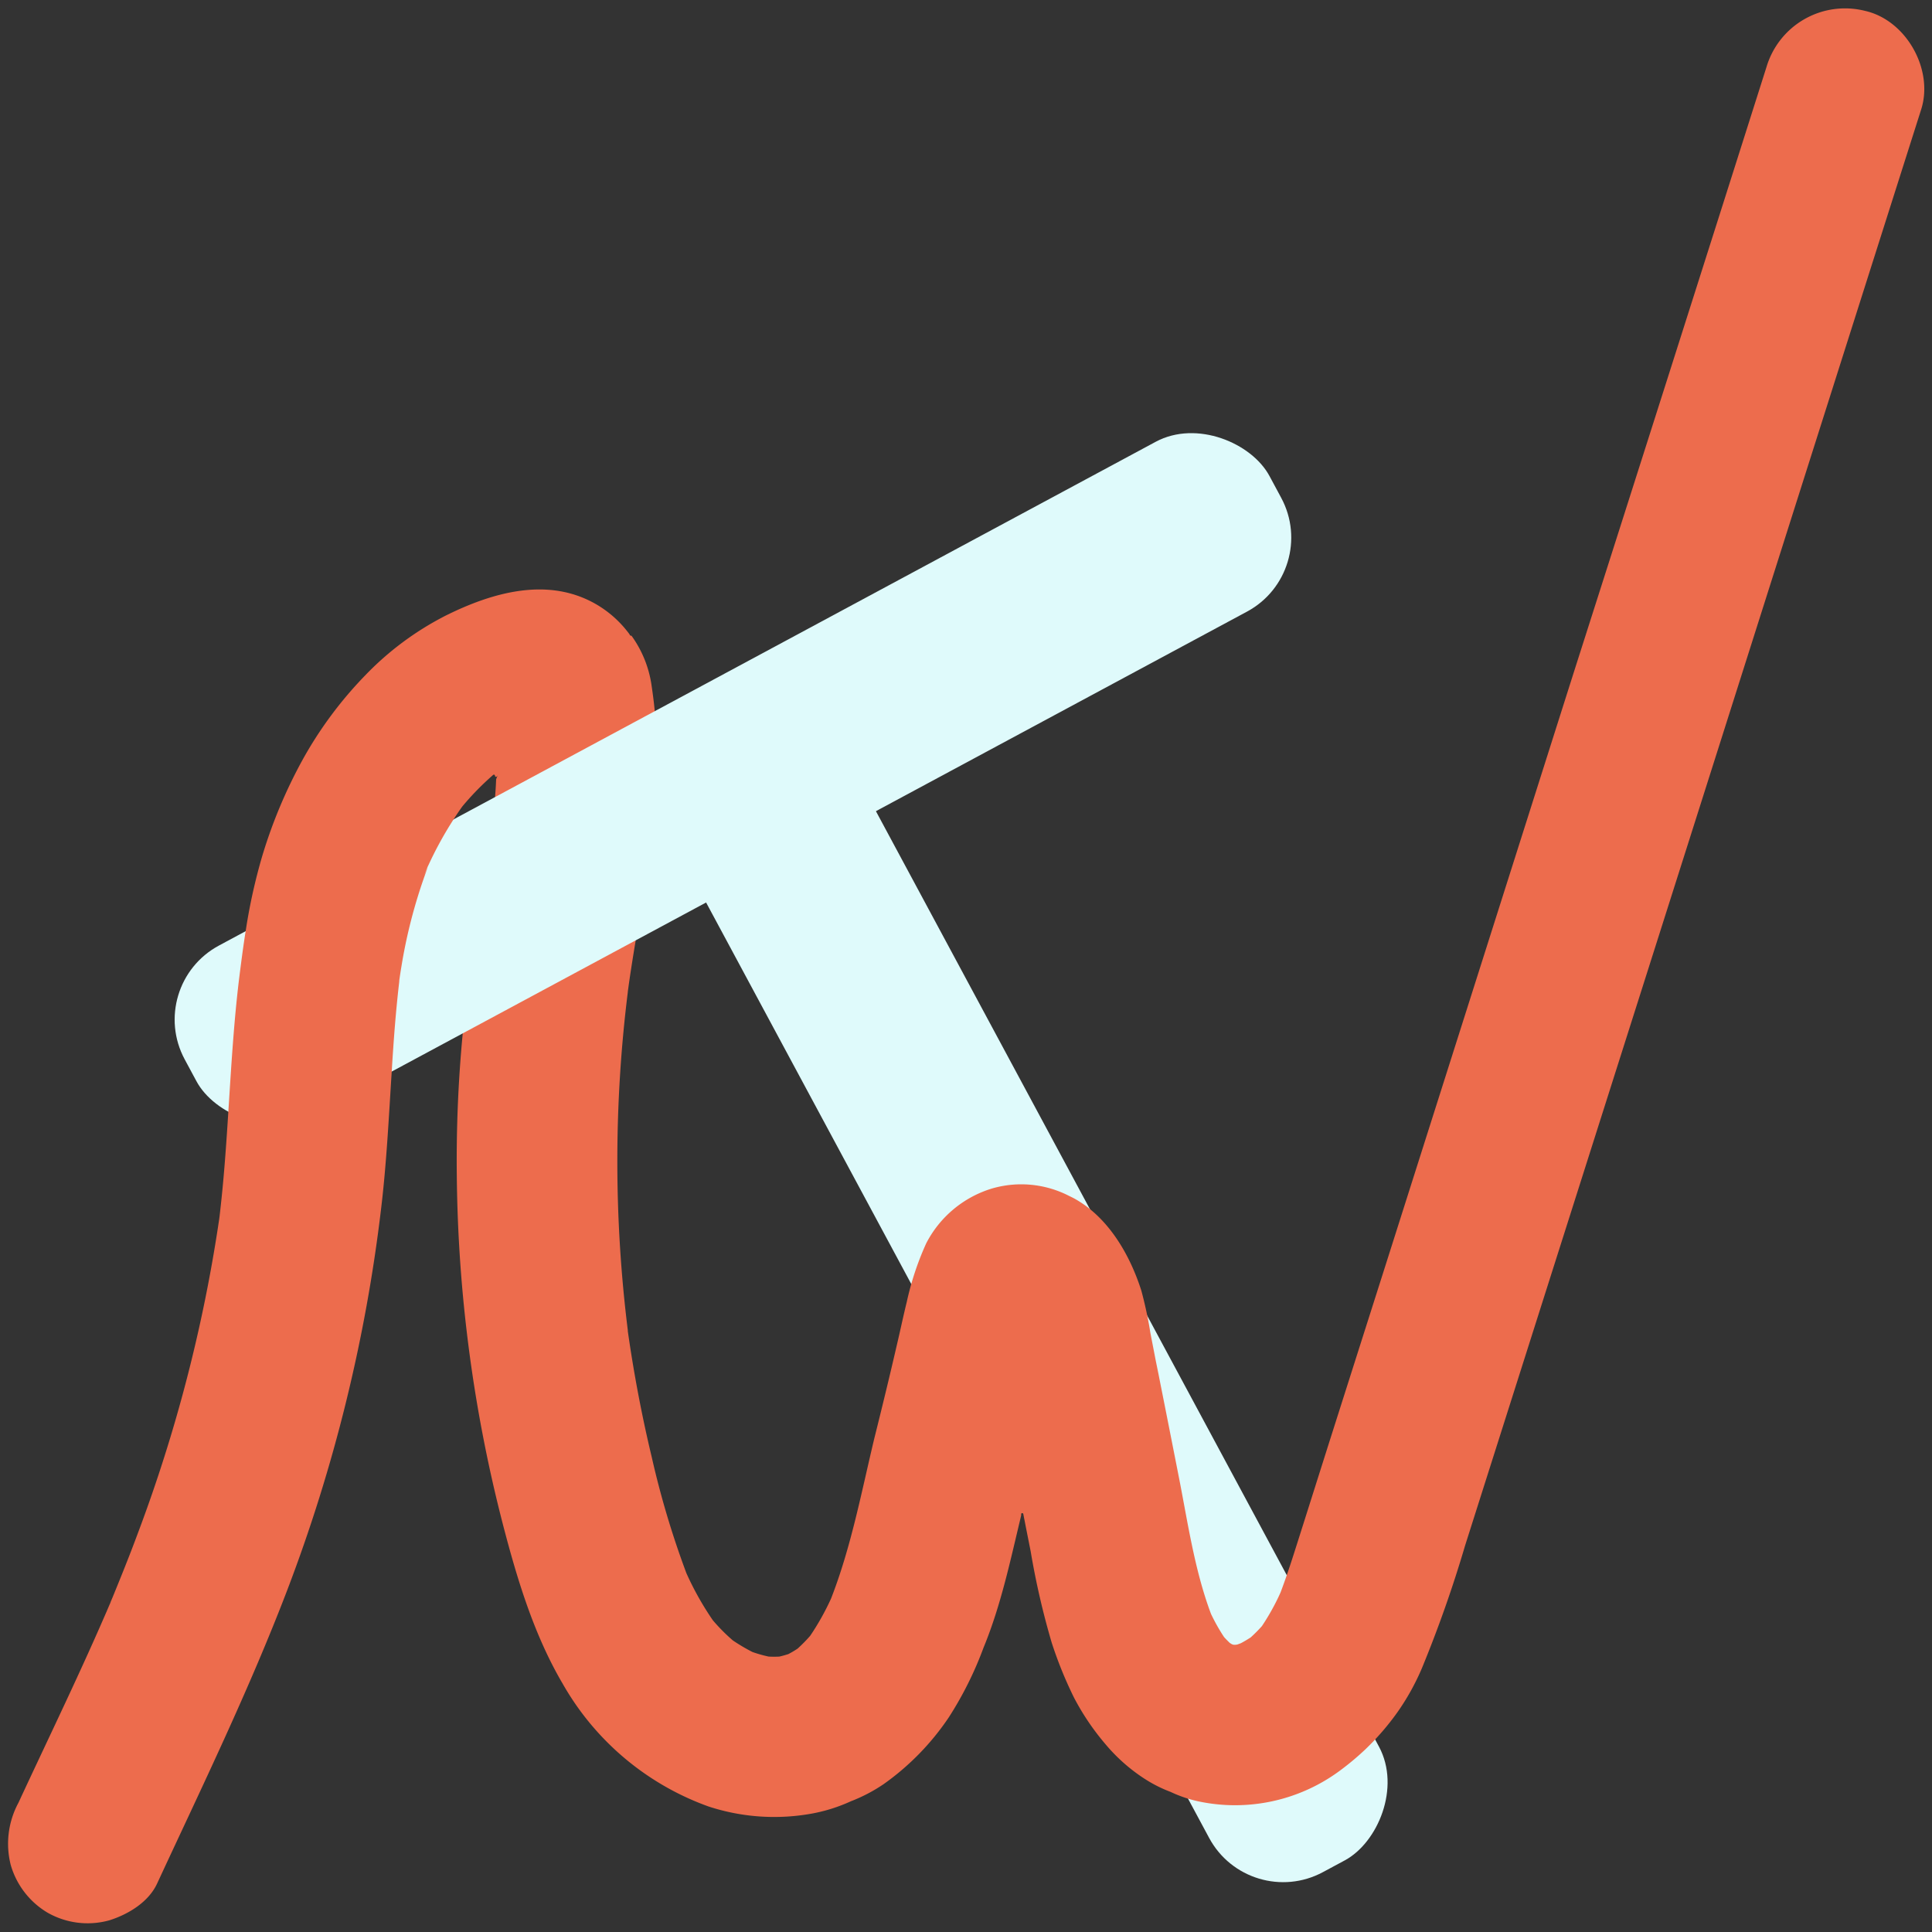 <svg id="Layer_1" data-name="Layer 1" xmlns="http://www.w3.org/2000/svg" viewBox="0 0 250 250"><rect x="0" y="0" width="250" height="250" fill="#333333" stroke="none"/><defs><style>.cls-1{fill:#dffafb;}.cls-2{fill:#ed6c4d;}</style></defs><rect class="cls-1" x="55.18" y="158.83" width="159.38" height="24.95" rx="10.87" transform="translate(221.85 -28.61) rotate(61.73)"/><path class="cls-2" d="M14.83,206.11l-1.05,2.48c.17-.41.35-.82.51-1.22,0,0,0,0,0-.05C14.49,206.92,14.66,206.52,14.83,206.11Z"/><path class="cls-2" d="M28.59,156.16c-.12.92-.25,1.84-.37,2.76.06-.41.11-.83.16-1.24Z"/><path class="cls-2" d="M51.89,125.13l-.21,1.64v0c-.06.36-.11.73-.16,1.09C51.64,127,51.77,126.05,51.89,125.13Z"/><path class="cls-2" d="M55.88,110.88c-.18.44-.36.87-.52,1.31h0c-.17.38-.35.77-.51,1.16Z"/><path class="cls-2" d="M248.6,14.16l-2.34,7.36q-9.48,29.83-18.95,59.68t-18.88,59.46Q199,170.34,189.58,200A161.5,161.5,0,0,1,184,215.85a30.79,30.79,0,0,1-3.2,5.75,33.69,33.69,0,0,1-4.17,4.81,35.4,35.4,0,0,1-3.34,2.78A22.8,22.8,0,0,1,155,233.08a16.74,16.74,0,0,1-3.53-1.21h0a17.53,17.53,0,0,1-3.13-1.55,22.66,22.66,0,0,1-5.29-4.62,32.25,32.25,0,0,1-4.06-6,52.59,52.59,0,0,1-2.9-7.14,101,101,0,0,1-2.72-11.81c-.26-1.32-.53-2.65-.79-4-.06-.28-.11-.57-.17-.85a.14.14,0,0,0-.27,0v0c0,.07,0,.14,0,.2-1.39,5.77-2.61,11.63-4.88,17.13a46.15,46.15,0,0,1-4.49,9,33.38,33.38,0,0,1-8.42,8.63,20.87,20.87,0,0,1-4.24,2.22,21.29,21.29,0,0,1-4.91,1.57,27.29,27.29,0,0,1-13.51-.89,35.5,35.5,0,0,1-18.88-15.89c-3.7-6.29-5.87-13.46-7.7-20.48a187.17,187.17,0,0,1-6-45.23,172.91,172.91,0,0,1,.76-18.35c.1-1.1.22-2.2.34-3.3.87-7.66,2.32-15.22,3.4-22.85v0c.17-1.47.33-2.93.44-4.4.07-.81.12-1.61.15-2.42,0,0,0,0,0,0l1.47-4s0,0,0,0l14-15.37a.14.14,0,0,1,.16,0l1.83.8.06,0a14.49,14.49,0,0,1,2.57,6.27c.18,1.21.34,2.42.45,3.63a55.15,55.15,0,0,1,.28,6c-.06,7.94-1.47,15.79-2.78,23.63-.36,2.17-.71,4.35-1,6.52a.11.11,0,0,0,0,.05,177.17,177.17,0,0,0,0,43.78.45.45,0,0,0,0,.11c.78,5.48,1.81,10.93,3.1,16.31a115.81,115.81,0,0,0,4.48,15h0a38.75,38.75,0,0,0,3.42,6.09h0a23.64,23.64,0,0,0,2.59,2.61h0a23.86,23.86,0,0,0,2.54,1.5h0a17.1,17.1,0,0,0,2.09.59h0a13.08,13.08,0,0,0,1.4,0h0c.39-.09.77-.2,1.15-.32h0a12.19,12.19,0,0,0,1.2-.71h0a19.63,19.63,0,0,0,1.63-1.66h0a33,33,0,0,0,2.7-4.82h0c2.59-6.64,3.93-13.76,5.58-20.66,1-4,2-8.1,2.93-12.14.44-1.85.83-3.73,1.29-5.6a37.89,37.89,0,0,1,2.51-7.56,14.22,14.22,0,0,1,8.52-7.1,13.53,13.53,0,0,1,9.91.93l.59.29c4.5,2.41,7.33,7.32,8.82,12a53.18,53.18,0,0,1,1.17,5.47c.19,1,.39,2,.58,3s.41,2,.61,3.05q1.22,6.12,2.42,12.24c1.2,6,2.06,12.28,4.23,18.06v0a24.33,24.33,0,0,0,1.69,3h0c.24.27.49.52.75.77l0,0,.28.17h0l.2.06h.26c.23,0,.45-.12.67-.19h0c.44-.23.87-.49,1.29-.76h0a20,20,0,0,0,1.45-1.46v0a29.76,29.76,0,0,0,2.36-4.24h0l.09-.22c1.05-2.78,1.91-5.62,2.81-8.44l3.42-10.8,7-22q12.36-38.9,24.7-77.79Q216.17,47.8,228.59,8.65a10.6,10.6,0,0,1,12.76-7.24C246.67,2.62,250.24,9,248.6,14.16Z"/><path class="cls-1" d="M55.88,110.88c-.18.44-.36.87-.52,1.31h0c-.17.38-.35.77-.51,1.16Z"/><rect class="cls-1" x="15.15" y="88.27" width="159.38" height="24.95" rx="10.87" transform="translate(-36.4 56.94) rotate(-28.27)"/><path class="cls-2" d="M64.05,100.38h0a.14.14,0,0,0-.23-.11,35.61,35.61,0,0,0-4,4.09h0q-.56.78-1.08,1.59a47.74,47.74,0,0,0-3.41,6.24c.16-.43.34-.87.52-1.31l-1,2.48c.17-.39.34-.78.52-1.17a67,67,0,0,0-3.68,14.58l.21-1.64c-.12.92-.25,1.84-.37,2.76,0-.36.1-.73.16-1.09-.47,3.93-.76,7.88-1,11.84-.38,5.94-.67,11.89-1.38,17.8a206.4,206.4,0,0,1-12.16,49.37c-4.95,12.93-11,25.37-16.82,37.92-1.11,2.41-3.76,4-6.19,4.76a10.47,10.47,0,0,1-8-1,10.58,10.58,0,0,1-4.76-6.2,11.15,11.15,0,0,1,1-8c4-8.62,8.17-17.16,11.9-25.89-.16.4-.34.81-.51,1.22l1.05-2.48c-.17.41-.34.81-.52,1.21,1.23-3,2.42-5.93,3.53-8.93a196.88,196.88,0,0,0,10.54-40.71c-.05.41-.1.83-.16,1.24.12-.92.25-1.84.37-2.76l-.21,1.52c.58-4.72.9-9.47,1.2-14.21.36-5.62.69-11.25,1.37-16.85.26-2.06.52-4.11.85-6.17a73.33,73.33,0,0,1,2.14-9.7,64.36,64.36,0,0,1,5.2-12.42,51.36,51.36,0,0,1,8.1-10.94,39,39,0,0,1,10.48-7.78c6.05-3,13.32-5.1,19.6-1.35a14.17,14.17,0,0,1,4.15,3.79.15.15,0,0,1,0,.18L64.29,100.48A.14.14,0,0,1,64.05,100.38Z"/></svg>